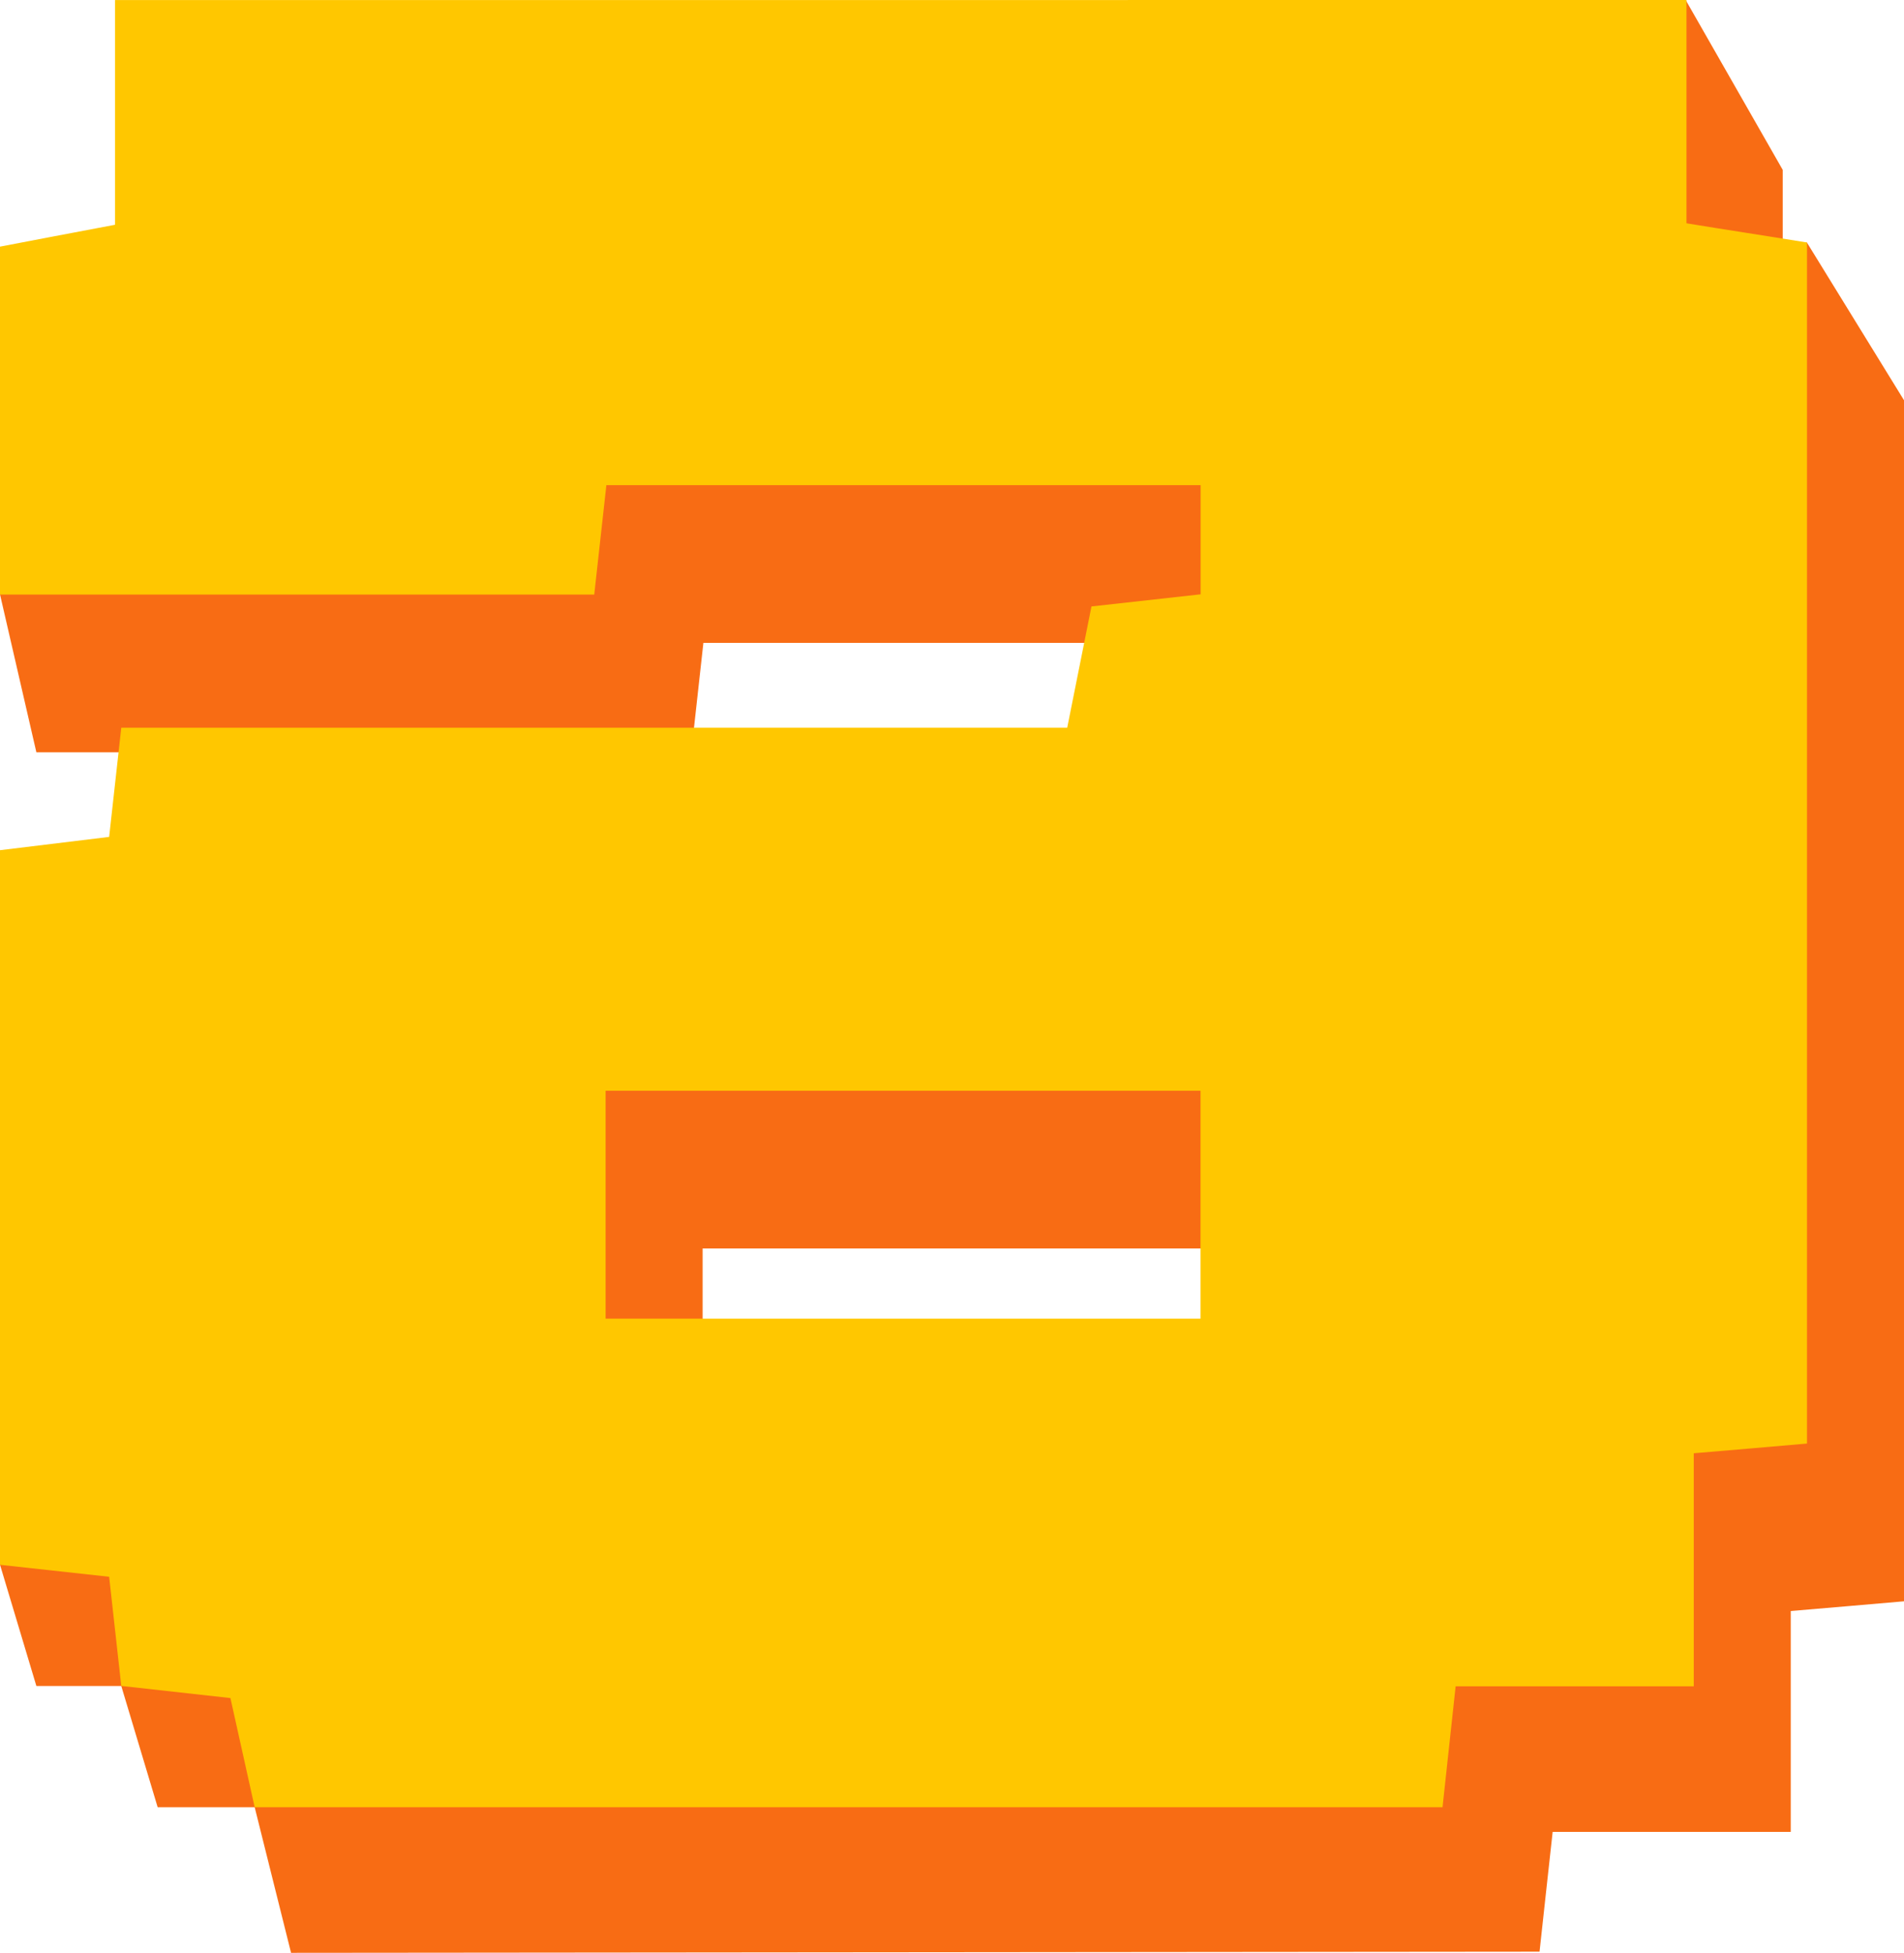 <svg width="157" height="161" viewBox="0 0 157 161" fill="none" xmlns="http://www.w3.org/2000/svg">
<path d="M157 132.022C154.138 132.282 151.106 132.523 147.663 132.823V151.035H128.029C127.608 154.821 127.308 157.646 126.948 160.911L24 161.005L21 149H13L10 139.006H3L0 129.006L8 112.56V83.101L17 82.005L18 73.005H96L98 63.005L107 62.005V53.005H58L57 62.026H3L0 49.006L8 33.339C10.662 32.818 13.824 32.237 17.487 31.536V13.005L114.669 13.451L139 0.006L147 14.006V20.006H149L157 32.998V132.022ZM57.937 121.725H106.993V102.934H57.937V121.725Z" fill="#F86C14"/>
<path d="M149 119.017C146.138 119.277 143.106 119.518 139.663 119.818V139.03H120.029L118.948 149H21L19 140L10 139L9 130L0 129.013V70.096L9 69L10 60H88L90 50L99 49V40H50L49 49.021H0V20.334C2.662 19.813 5.824 19.232 9.487 18.531V0.006L139.063 0V18.41C142.485 18.971 145.557 19.432 149 19.993V119.017ZM49.937 108.72H98.993V89.929H49.937V108.72Z" fill="#FFC700"/>
</svg>
